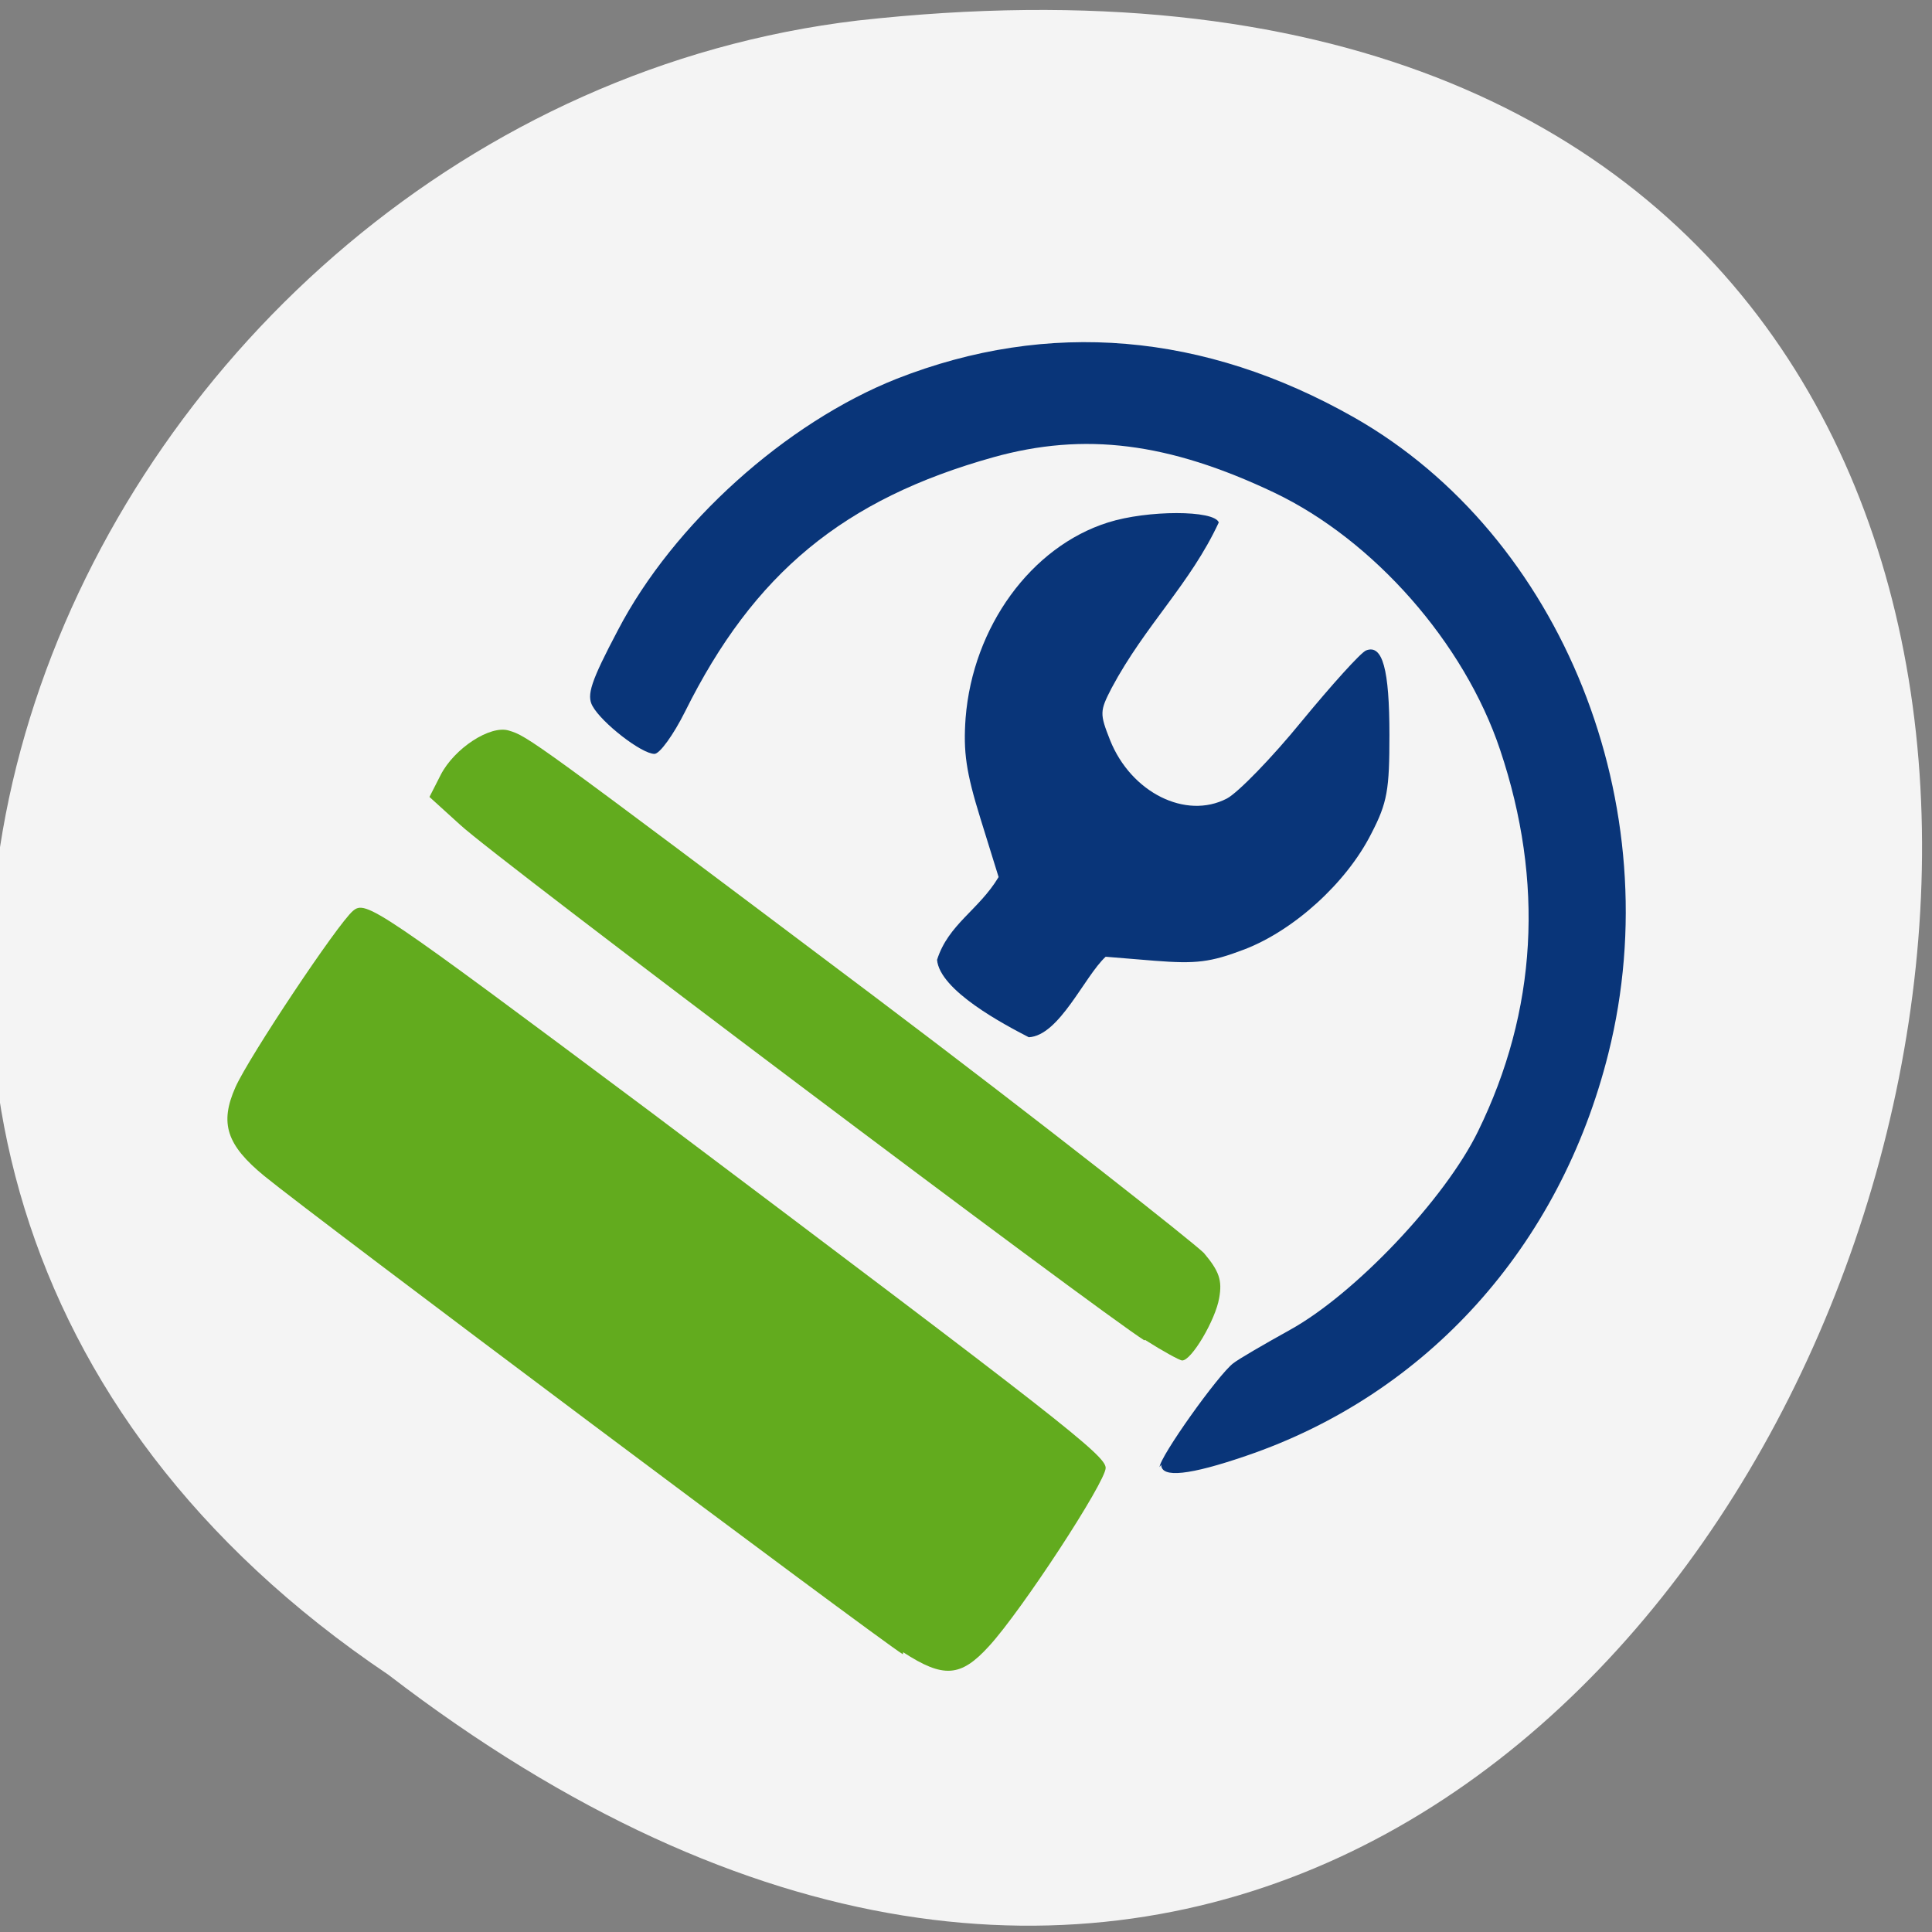 <svg xmlns="http://www.w3.org/2000/svg" viewBox="0 0 48 48"><rect x="0" y="0" width="48" height="48" fill="#808080" stroke="none"/><path d="m 9.65 41.61 c 36.1 27.72 58.3 -46.3 11.66 -41.1 c -19.28 2.29 -30.98 28.1 -11.66 41.1" style="fill:#f4f4f4"/><g style="fill:#093579"><path d="m 23.28 23.85 c 0.28 -0.89 1.04 -1.24 1.53 -2.06 l -0.45 -1.45 c -0.36 -1.16 -0.43 -1.66 -0.37 -2.5 c 0.18 -2.27 1.63 -4.26 3.54 -4.86 c 0.98 -0.31 2.64 -0.31 2.75 0 c -0.71 1.53 -1.82 2.54 -2.66 4.11 c -0.3 0.58 -0.3 0.64 -0.04 1.3 c 0.52 1.3 1.88 1.98 2.9 1.45 c 0.27 -0.14 1.11 -1 1.86 -1.92 c 0.75 -0.91 1.47 -1.71 1.6 -1.76 c 0.41 -0.16 0.58 0.47 0.58 2.1 c 0 1.36 -0.05 1.68 -0.45 2.45 c -0.62 1.23 -1.93 2.41 -3.16 2.88 c -0.84 0.32 -1.2 0.36 -2.22 0.28 l -1.22 -0.1 c -0.53 0.49 -1.15 1.96 -1.91 2 c -0.6 -0.31 -2.22 -1.16 -2.28 -1.93"/><path d="m 28.81 36.45 c 0 -0.25 1.45 -2.29 1.83 -2.58 c 0.14 -0.11 0.78 -0.48 1.41 -0.83 c 1.61 -0.89 3.85 -3.25 4.67 -4.93 c 1.47 -3 1.65 -6.2 0.55 -9.48 c -0.89 -2.66 -3.14 -5.21 -5.61 -6.39 c -2.63 -1.25 -4.72 -1.51 -6.98 -0.88 c -3.72 1.04 -5.95 2.88 -7.66 6.32 c -0.29 0.58 -0.63 1.05 -0.76 1.05 c -0.32 0 -1.31 -0.77 -1.54 -1.19 c -0.15 -0.27 -0.04 -0.61 0.63 -1.88 c 1.38 -2.65 4.18 -5.16 6.93 -6.25 c 3.77 -1.48 7.64 -1.15 11.36 0.96 c 5.17 2.94 7.86 9.66 6.32 15.8 c -1.2 4.8 -4.51 8.47 -9 10 c -1.4 0.48 -2.11 0.56 -2.11 0.22"/></g><g style="fill:#62ab1e"><path d="m 22.43 41.1 c -0.78 -0.5 -14.64 -10.88 -15.86 -11.88 c -0.94 -0.77 -1.12 -1.31 -0.72 -2.21 c 0.34 -0.76 2.54 -4.06 2.92 -4.38 c 0.32 -0.27 0.57 -0.1 7.4 5 c 10.18 7.66 11.3 8.53 11.3 8.84 c 0 0.35 -2.09 3.55 -2.9 4.43 c -0.7 0.77 -1.13 0.8 -2.13 0.15"/><path d="m 28.43 33.3 c -1.13 -0.71 -16.1 -11.97 -17 -12.81 l -0.76 -0.69 l 0.28 -0.55 c 0.34 -0.66 1.23 -1.24 1.69 -1.1 c 0.47 0.14 0.55 0.19 9.1 6.62 c 4.23 3.19 7.91 6.1 8.17 6.36 c 0.38 0.45 0.46 0.68 0.38 1.12 c -0.09 0.54 -0.69 1.56 -0.92 1.55 c -0.06 0 -0.48 -0.23 -0.92 -0.51"/></g></svg>